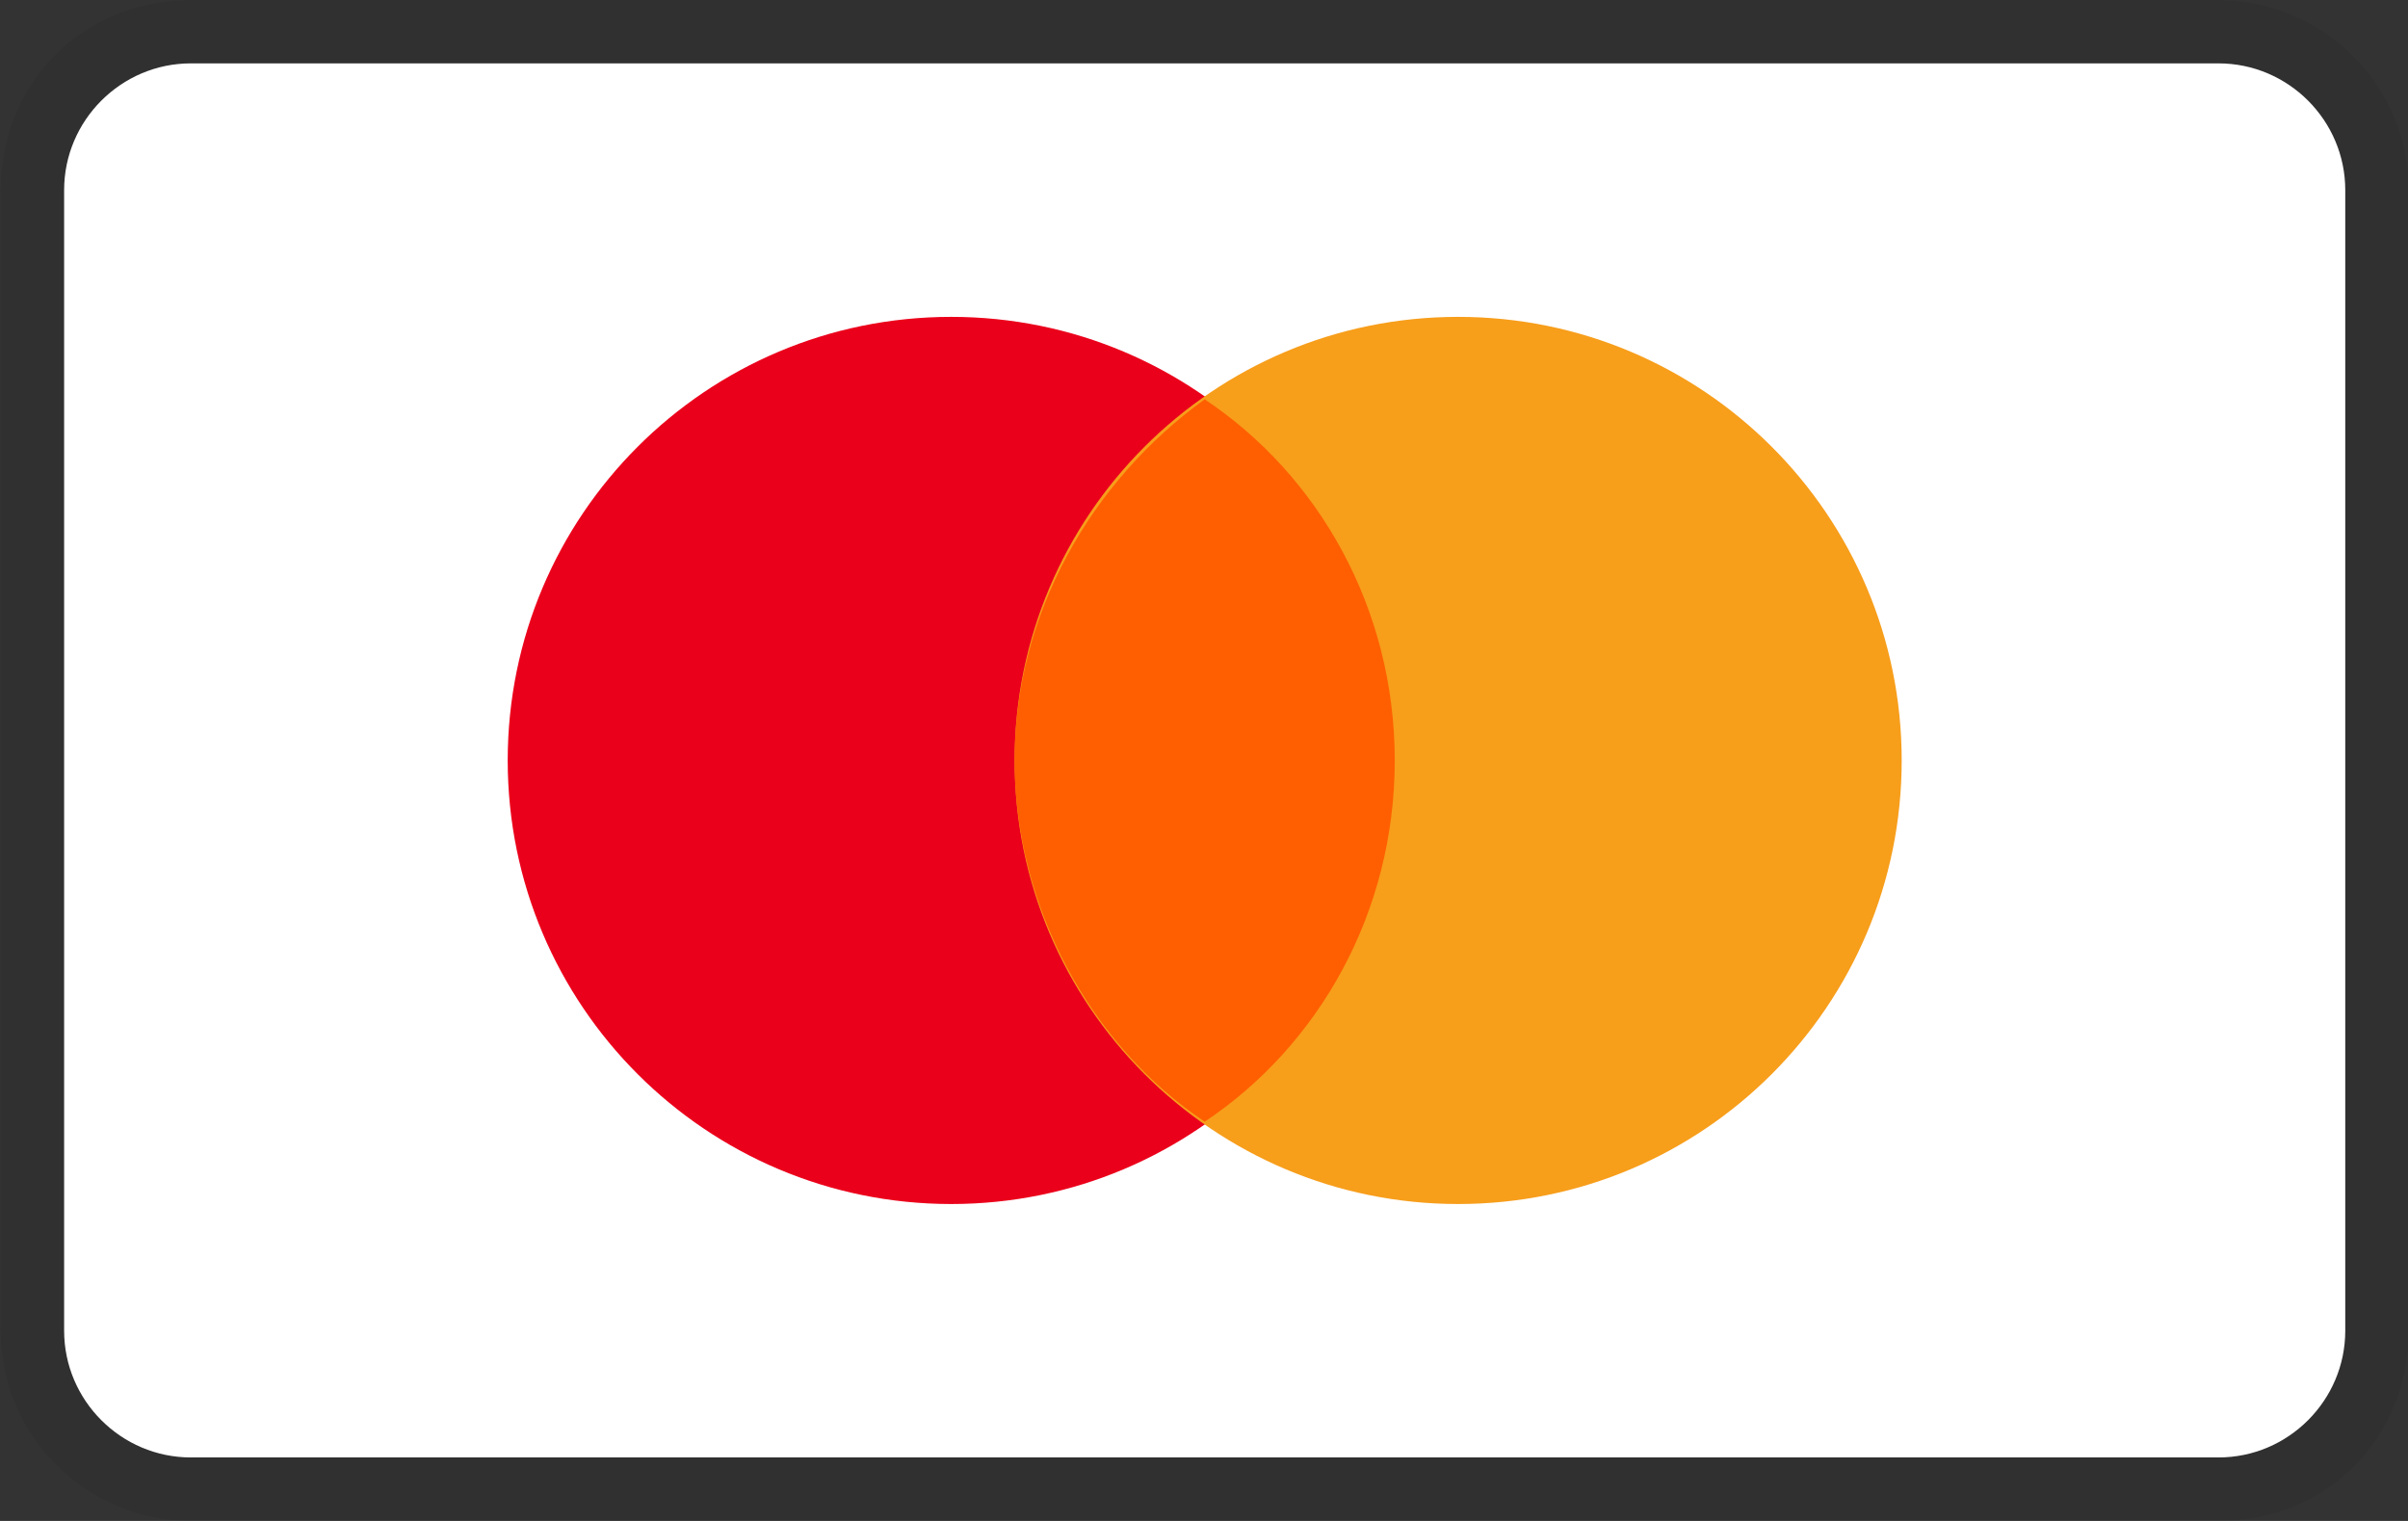 <svg width="38" height="24" viewBox="0 0 38 24" fill="none" xmlns="http://www.w3.org/2000/svg">
<rect x="0" y="0" width="38" height="24" fill="#333333" stroke="none"/>
<path opacity="0.07" d="M35.01 0.002H3.012C1.312 0.002 0.012 1.302 0.012 3.002V21C0.012 22.7 1.412 24 3.012 24H35.01C36.71 24 38.01 22.7 38.01 21V3.002C38.01 1.302 36.61 0.002 35.01 0.002Z" fill="black"/>
<path d="M35.01 1C36.11 1 37.01 1.9 37.01 3V20.998C37.01 22.098 36.11 22.998 35.01 22.998H3.012C1.912 22.998 1.012 22.098 1.012 20.998V3C1.012 1.9 1.912 1 3.012 1H35.01Z" fill="white"/>
<path d="M15.011 18.999C18.877 18.999 22.011 15.865 22.011 11.999C22.011 8.134 18.877 5 15.011 5C11.146 5 8.012 8.134 8.012 11.999C8.012 15.865 11.146 18.999 15.011 18.999Z" fill="#EB001B"/>
<path d="M23.01 18.999C26.876 18.999 30.01 15.865 30.01 11.999C30.01 8.134 26.876 5 23.01 5C19.145 5 16.011 8.134 16.011 11.999C16.011 15.865 19.145 18.999 23.01 18.999Z" fill="#F79E1B"/>
<path d="M22.01 12C22.01 9.601 20.81 7.501 19.011 6.301C17.211 7.601 16.011 9.7 16.011 12C16.011 14.3 17.211 16.5 19.011 17.7C20.81 16.5 22.01 14.4 22.01 12Z" fill="#FF5F00"/>
</svg>
